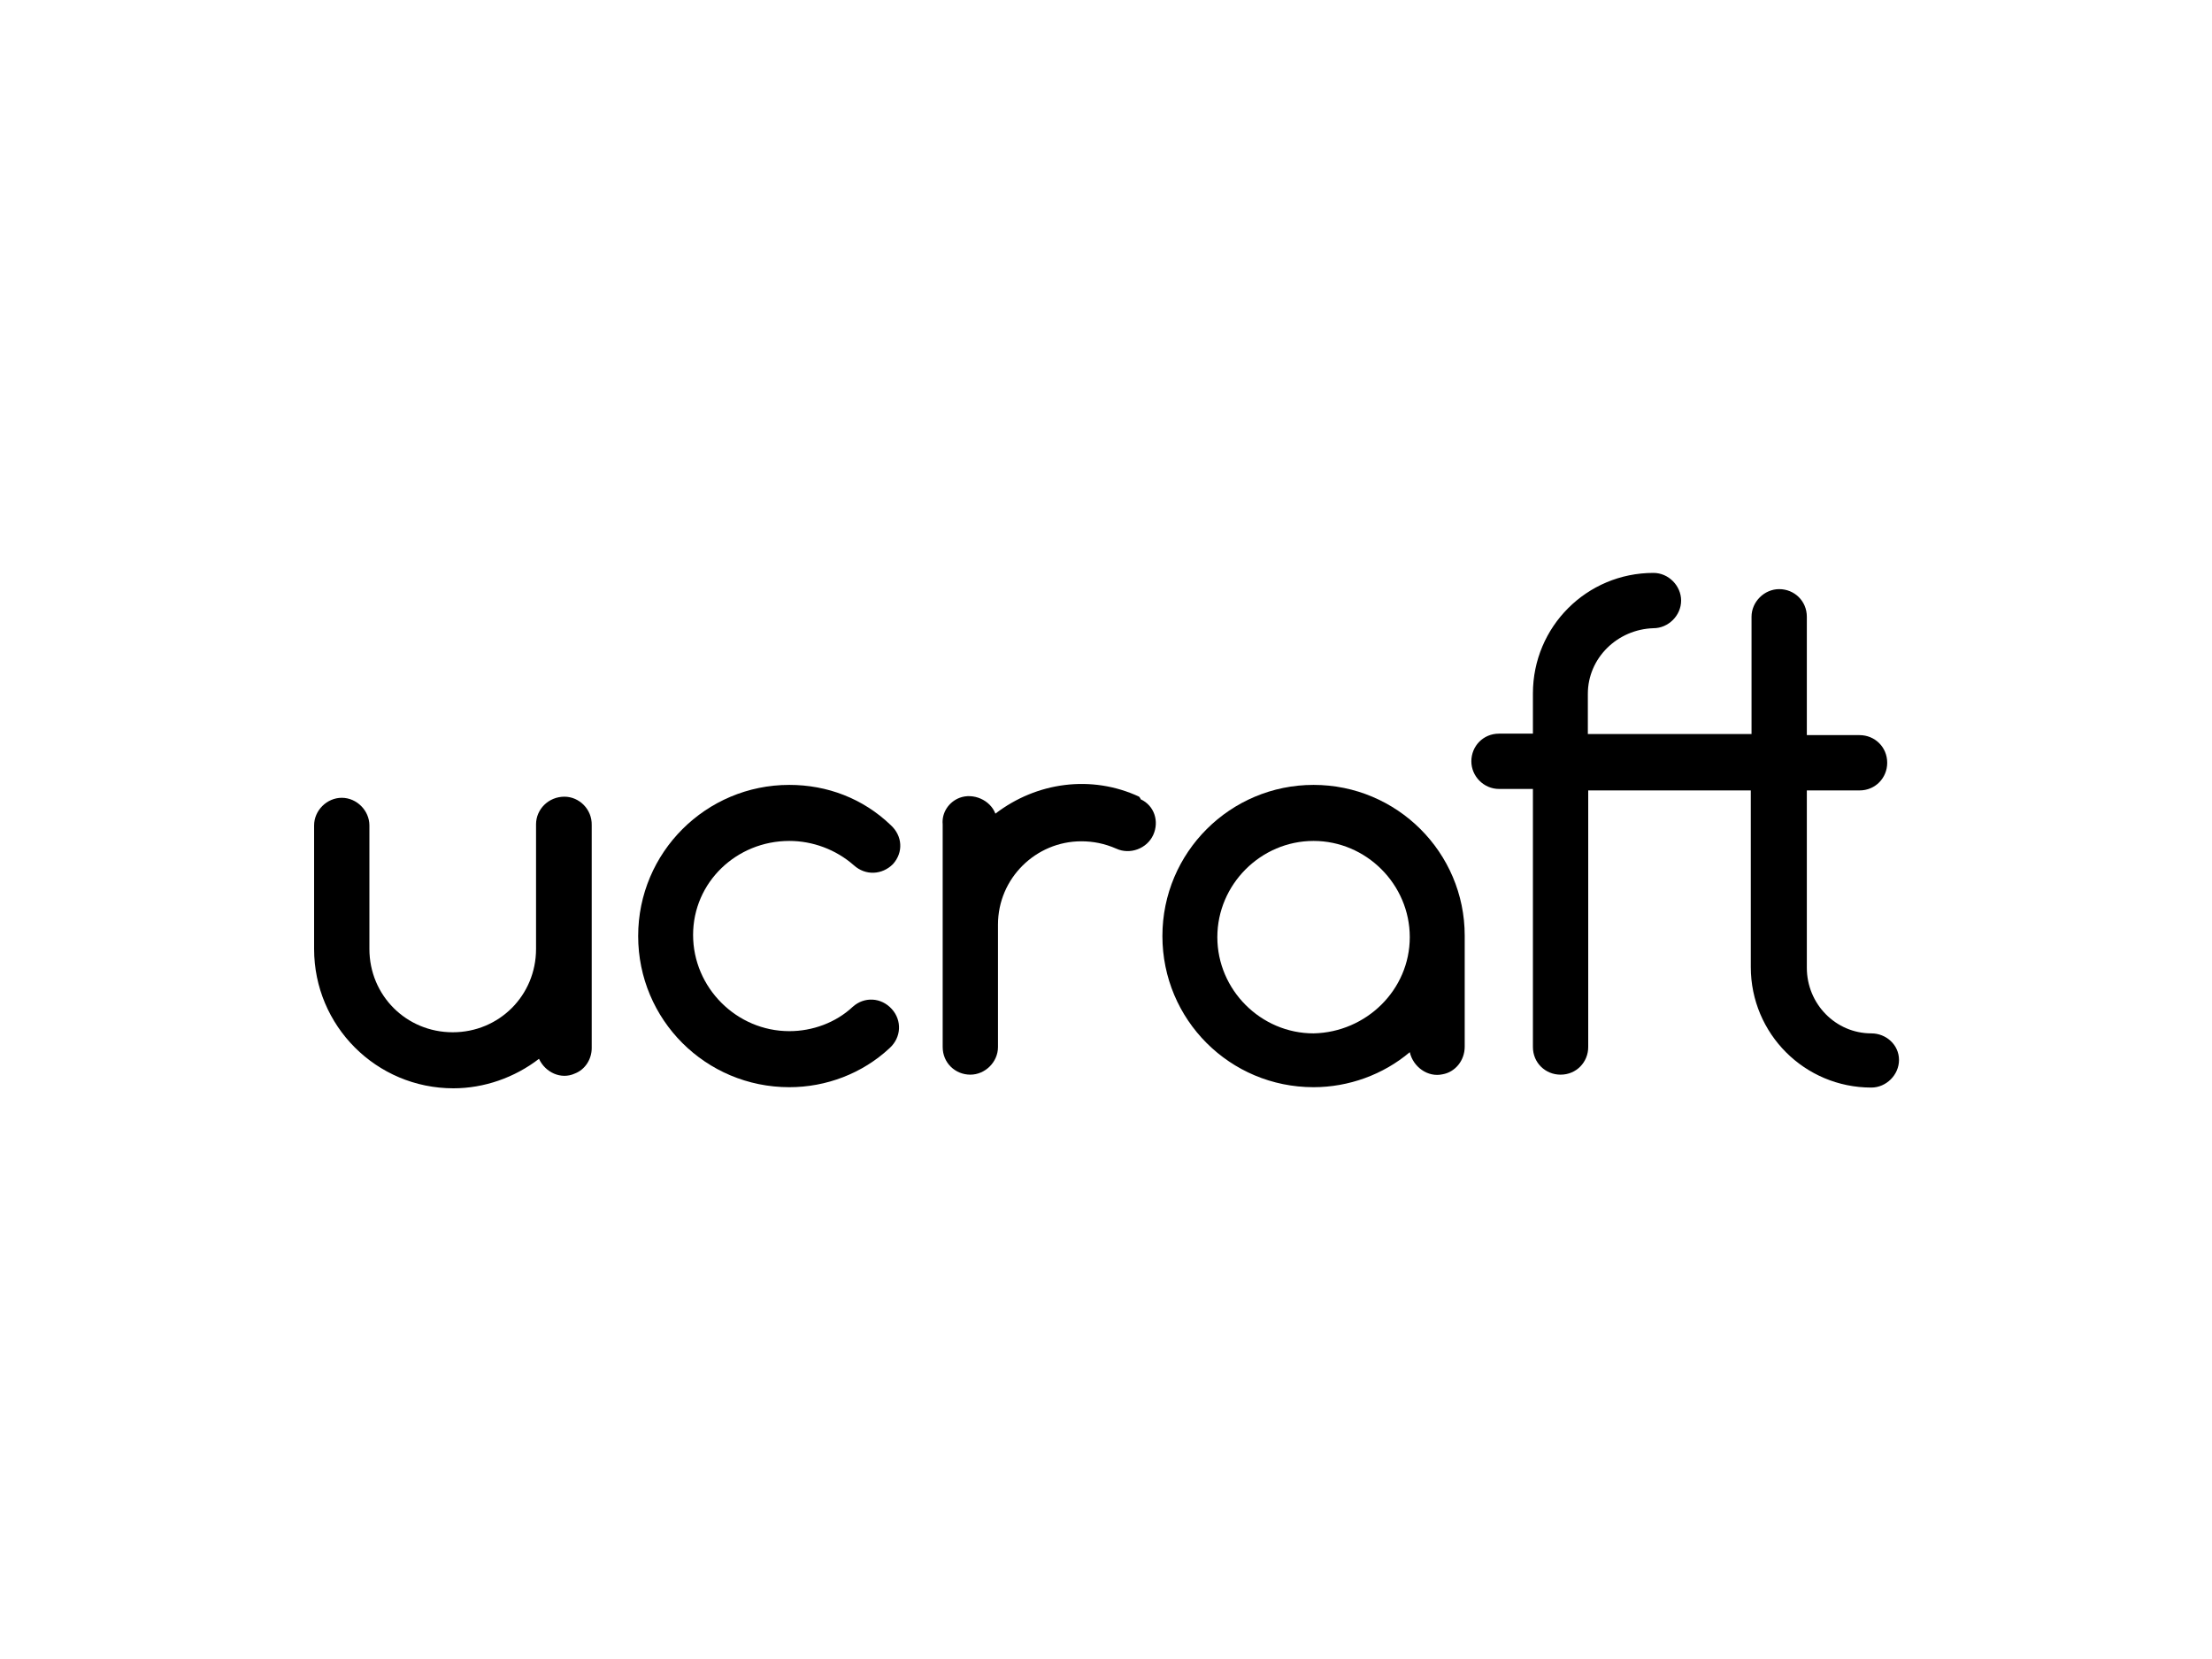 <?xml version="1.0" encoding="utf-8"?>
<!-- Generator: Adobe Illustrator 26.0.3, SVG Export Plug-In . SVG Version: 6.00 Build 0)  -->
<svg version="1.0" id="katman_1" xmlns="http://www.w3.org/2000/svg" xmlns:xlink="http://www.w3.org/1999/xlink" x="0px" y="0px"
	 viewBox="0 0 600 450" style="enable-background:new 0 0 600 450;" xml:space="preserve">
<g id="Layer_2_1_">
	<g id="Layer_1-2">
		<path d="M214.1,228.1c6.3,0,12.6,2.3,17.5,6.6c3.2,2.9,7.7,2.6,10.6-0.3c2.9-3.2,2.6-7.7-0.6-10.6c-7.5-7.2-17.2-10.9-27.5-10.9
			c-22.6,0-41,18.3-41,41s18.3,41,41,41c10,0,19.8-3.7,27.2-10.6c3.2-2.9,3.4-7.5,0.6-10.6c-2.9-3.2-7.5-3.4-10.6-0.6
			c-4.6,4.3-10.9,6.6-17.2,6.6c-14.3,0-26.1-11.8-26.1-26.1S199.8,228.1,214.1,228.1z"/>
		<path d="M153.1,216.1c-4.3,0-7.7,3.4-7.7,7.5l0,0v33.8c0,12.6-10,22.6-22.6,22.6s-22.6-10-22.6-22.6v-33.5c0-4-3.4-7.5-7.5-7.5
			c-4,0-7.5,3.4-7.5,7.5v33.5c0,20.9,16.9,37.8,37.8,37.8c8.3,0,16.6-2.9,23.2-8c1.7,3.7,6,5.7,9.7,4c2.9-1.1,4.6-4,4.6-6.9v-60.5
			C160.6,219.5,157.1,216.1,153.1,216.1z"/>
		<path d="M309,216.1c-12.9-6-27.8-4-39,4.6c-1.4-3.7-6-5.7-9.7-4.3c-2.9,1.1-4.9,4-4.6,7.2V284c0,4.3,3.4,7.5,7.5,7.5
			c4,0,7.5-3.4,7.5-7.5v-33.2c0-12.6,10.3-22.6,22.6-22.6c3.2,0,6.3,0.6,9.5,2c3.7,1.7,8.3,0,10-3.7l0,0c1.7-3.7,0.3-8-3.4-9.7
			C309.3,216.3,309,216.3,309,216.1z"/>
		<path d="M356.3,212.9c-22.6,0-41,18.3-41,41s18.3,41,41,41c9.5,0,18.9-3.4,26.1-9.5c0.9,4,4.9,6.9,8.9,6c3.4-0.6,6-3.7,6-7.5
			v-30.1C397.3,231.2,378.9,212.9,356.3,212.9z M356.3,280.3c-14.3,0-26.1-11.8-26.1-26.1s11.8-26.1,26.1-26.1s26.1,11.8,26.1,26.1
			S370.6,280,356.3,280.3L356.3,280.3z"/>
		<path d="M507.6,280.3c-9.7,0-17.5-8-17.5-17.8v-48.1h14.3c4.3,0,7.5-3.4,7.5-7.5c0-4.3-3.4-7.5-7.5-7.5h-14.3v-32.1
			c0-4.3-3.4-7.5-7.5-7.5c-4,0-7.5,3.4-7.5,7.5v31.8h-44.4v-10.9c0-9.7,8-17.5,17.8-17.8c4,0,7.5-3.4,7.5-7.5c0-4-3.4-7.5-7.5-7.5
			c-18.1,0-32.7,14.6-32.7,32.7l0,0v10.9h-9.2c-4.3,0-7.5,3.4-7.5,7.5s3.4,7.5,7.5,7.5l0,0h9.2V284c0,4.3,3.4,7.5,7.5,7.5
			c4.3,0,7.5-3.4,7.5-7.5v-69.6h44.1v47.9c0,18.1,14.6,32.7,32.7,32.7l0,0c4,0,7.5-3.4,7.5-7.5C515.1,283.4,511.6,280.3,507.6,280.3
			L507.6,280.3z"/>
	</g>
</g>
</svg>
